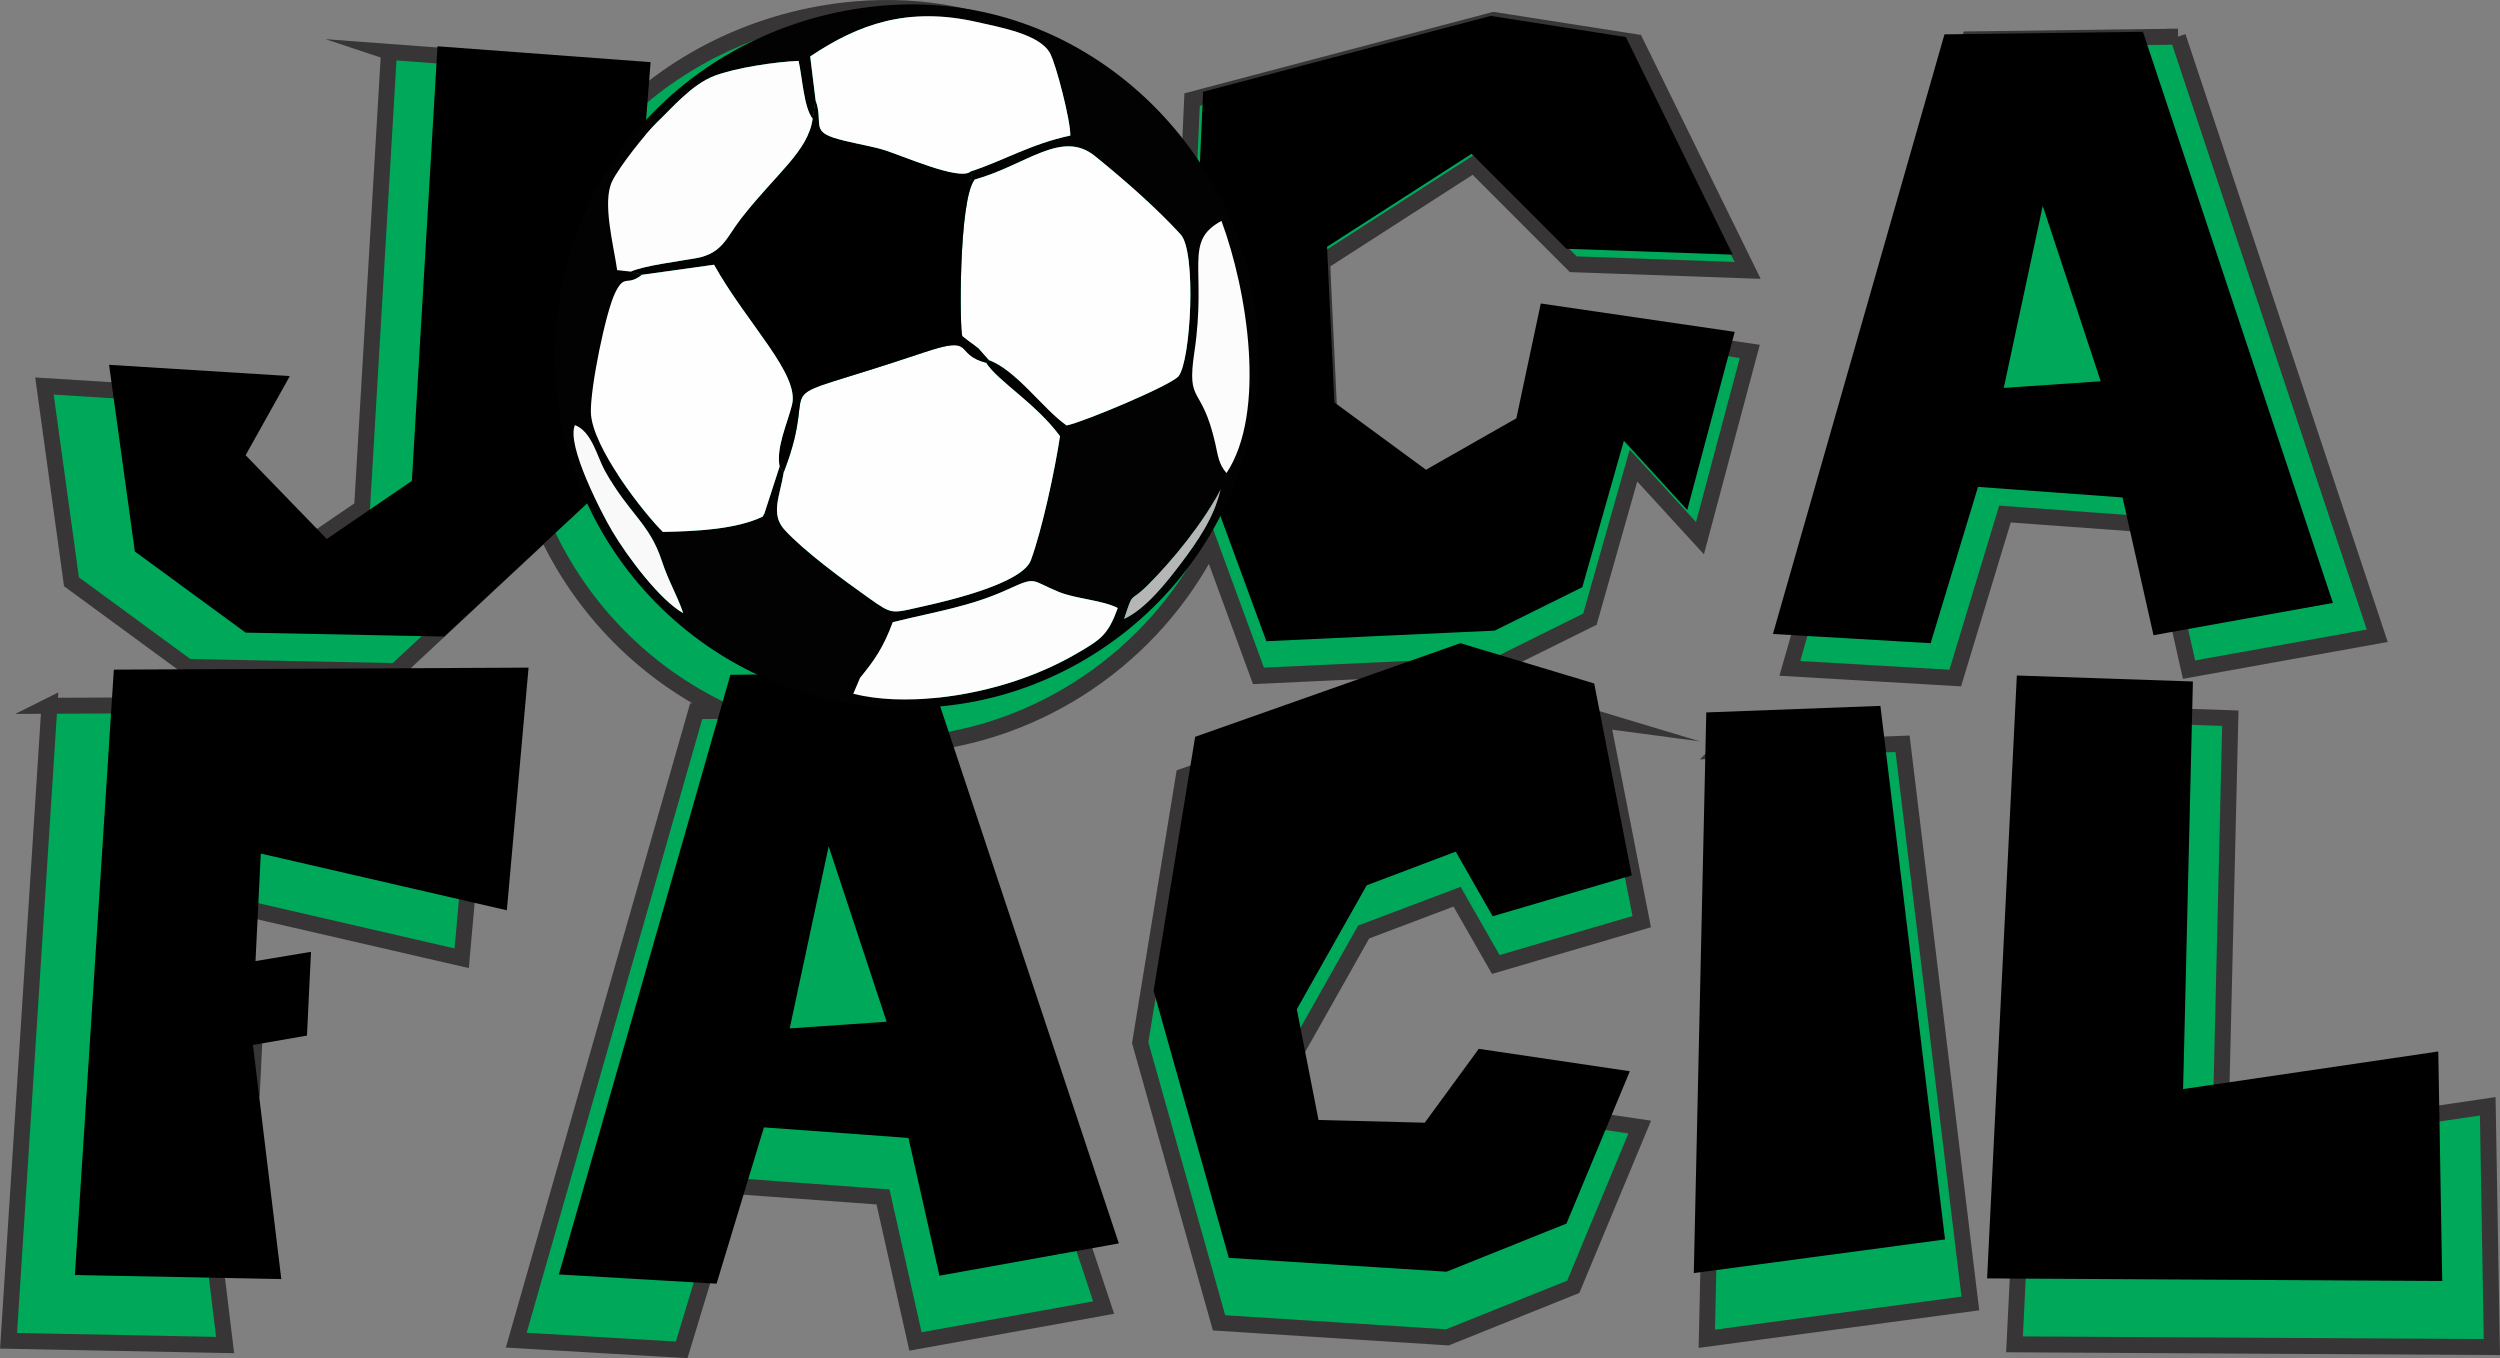 <?xml version="1.0" encoding="UTF-8"?>
<!DOCTYPE svg PUBLIC "-//W3C//DTD SVG 1.1//EN" "http://www.w3.org/Graphics/SVG/1.1/DTD/svg11.dtd">
<!-- Creator: CorelDRAW -->
<svg xmlns="http://www.w3.org/2000/svg" xml:space="preserve" width="31.341mm" height="17.027mm" version="1.1" style="shape-rendering:geometricPrecision; text-rendering:geometricPrecision; image-rendering:optimizeQuality; fill-rule:evenodd; clip-rule:evenodd"
viewBox="0 0 852.73 463.27"
 xmlns:xlink="http://www.w3.org/1999/xlink"
 xmlns:xodm="http://www.corel.com/coreldraw/odm/2003">
 <rect x="0" y="0" width="852.73" height="463.27" fill="#808080" stroke="none"/>
 <defs>
  <style type="text/css">
   <![CDATA[
    .str0 {stroke:#373535;stroke-width:5.44;stroke-miterlimit:22.926}
    .fil0 {fill:#00A85A}
    .fil5 {fill:black}
    .fil3 {fill:#020202}
    .fil9 {fill:#B6B6B6}
    .fil8 {fill:#F9F9F9}
    .fil7 {fill:#FCFCFC}
    .fil6 {fill:#FDFDFD}
    .fil4 {fill:#FEFEFE}
    .fil2 {fill:black;fill-rule:nonzero}
    .fil1 {fill:black;fill-rule:nonzero}
   ]]>
  </style>
 </defs>
 <g id="Camada_x0020_1">
  <g id="_105553334663328">
   <path class="fil0 str0" d="M132.67 17.69l76.24 5.68 -1.62 20.68c21.25,-23.01 51.12,-37.89 84.14,-40.84 48.26,-4.32 90.21,20.01 114.04,56.09l1.15 -25.34 102.9 -27.15 48.37 7.57 38.22 77.85 -59.48 -2.1 -33.95 -33.99 -51.71 33.27 2.62 55.7 32.78 24.08 32.34 -18.41 8.74 -41.08 69.39 10.15 -16.99 63.72 -22.68 -24.77 -14.86 52.4 -31.37 15.55 -81.68 3.78 -16.44 -44.77c-19.45,38.09 -57.58,64.26 -100.27,68.12l63.91 192.12 -64.2 11.56 -11.07 -49.3 -51.71 -3.78 -16.96 55.94 -56.43 -3.3 61.38 -214.54 9.49 -0.12c-27,-12.73 -48.45,-34.67 -60.74,-61.23l-51.16 47.66 -71.05 -1.41 -39.63 -29.04 -9.22 -66.77 64.68 4.03 -15.83 28.31 29.04 29.96 30.45 -20.78 9.18 -155.5zm610.2 -5.19l67.99 204.35 -64.2 11.56 -11.07 -49.3 -51.71 -3.78 -16.96 55.94 -56.42 -3.3 61.38 -214.54 71 -0.93zm-726.03 228.24l148.41 -0.72 -7.77 86.83 -88.04 -20.3 -1.89 38.46 19.86 -3.3 -1.45 29.96 -19.33 3.34 10.15 83.77 -73.86 -1.45 13.94 -216.6zm529.69 4.95l13.45 68.67 -49.78 14.62 -13.21 -23.12 -31.86 12.04 -25.01 44.34 7.78 39.63 38.02 0.97 19.33 -26.42 54.05 8.01 -22.67 54.49 -42.93 17.24 -77.89 -4.95 -26.9 -95.57 14.86 -90.86 94.89 -33.51 47.89 14.42zm40.11 10.35l62.31 -2.34 23.12 190.9 -89.89 12.04 4.47 -200.61zm111.12 -13.21l62.99 2.14 -3.5 145.83 91.3 -13.45 1.41 82.12 -162.83 -0.93 10.64 -215.71z"/>
   <g>
    <path class="fil1" d="M149.23 15.79l72.68 5.41 -11.02 140.6 -59.39 55.32 -67.73 -1.34 -37.78 -27.68 -8.79 -63.66 61.66 3.84 -15.09 26.99 27.68 28.57 29.03 -19.81 8.75 -148.24zm385.09 69.07l-32.37 -32.4 -49.3 31.71 2.49 53.1 31.25 22.96 30.83 -17.55 8.33 -39.16 66.15 9.68 -16.2 60.74 -21.61 -23.61 -14.17 49.95 -29.91 14.82 -77.86 3.61 -26.76 -72.87 5.18 -114.53 98.1 -25.88 46.11 7.22 36.43 74.21 -56.71 -2zm162.44 -14.63l-13.29 62.08 33.06 -2.27 -19.77 -59.82zm-38.24 149.16l-53.79 -3.15 58.51 -204.52 67.69 -0.88 64.81 194.81 -61.2 11.02 -10.56 -46.99 -49.3 -3.61 -16.16 53.33z"/>
    <path class="fil2" d="M38.81 228.41l141.48 -0.69 -7.41 82.77 -83.93 -19.35 -1.8 36.67 18.93 -3.15 -1.38 28.57 -18.43 3.19 9.68 79.86 -70.41 -1.38 13.29 -206.48zm243.84 60.28l-13.29 62.08 33.06 -2.27 -19.77 -59.82zm-38.24 149.16l-53.79 -3.15 58.51 -204.52 67.69 -0.88 64.81 194.81 -61.2 11.02 -10.56 -46.99 -49.3 -3.61 -16.16 53.33zm264.72 -125.32l-12.59 -22.04 -30.37 11.48 -23.84 42.27 7.41 37.78 36.24 0.92 18.43 -25.19 51.52 7.64 -21.61 51.95 -40.93 16.43 -74.25 -4.72 -25.65 -91.11 14.17 -86.62 90.46 -31.94 45.65 13.75 12.82 65.46 -47.45 13.94zm72.87 -69.53l59.39 -2.23 22.04 181.99 -85.69 11.48 4.26 -191.24zm105.93 -12.59l60.05 2.04 -3.34 139.02 87.04 -12.82 1.34 78.28 -155.23 -0.88 10.14 -205.64z"/>
    <g>
     <path class="fil3" d="M291.06 236.65l2.32 -5.46c5,-6.01 7.98,-10.4 11.16,-18.96 14.87,-3.67 26.45,-5.33 39.27,-11.2 9.95,-4.55 7.63,-3.1 17.33,0.87 5.86,2.4 15.01,2.81 20.13,5.5 -3.33,9.2 -5.77,10.74 -14.13,15.59 -6.36,3.68 -13.28,6.76 -20.71,9.25 -15.92,5.34 -38.1,8.7 -55.35,4.42zm92.35 -25.56c3.34,-10.02 1.68,-5.13 8.04,-11.47 8.51,-8.46 19.17,-21.51 24.9,-32.75 -2.16,9.5 -7.94,17.85 -13.4,25.08 -4.88,6.46 -12.07,15.71 -19.55,19.14zm-157.64 -19.7c2.24,6.85 5.13,11.45 7.28,17.74 -7.91,-4.44 -18.94,-19.08 -24.25,-28.05 -3.48,-5.89 -15.76,-29.33 -12.67,-36.09 5.8,2.25 7.57,10.77 10.15,15.45 8.23,14.93 15.2,17.81 19.5,30.96zm192.58 -30.04c-2.72,-3.07 -2.92,-6.09 -3.86,-10.22 -4.64,-20.34 -9.82,-12.83 -7.1,-31.04 4.32,-28.85 -3.83,-37.67 9.24,-44.76 8.86,23.92 15.41,65.32 1.72,86.02zm-87.25 -102.88c0.8,2.95 -1.24,3.59 1.36,2.78 17.61,-4.95 29.68,-17.2 41.01,-8.02 10.57,8.57 20.71,17.49 29.21,26.7 5.47,5.91 3.52,43.12 -0.69,48.38 -2.45,3.05 -31.97,15.47 -38.18,16.81 -8.2,-5.77 -17.14,-18.91 -26.6,-22.33l-0.89 0.93c3.99,6.29 16.9,13.77 25.23,25.06 -1.8,11.86 -6.13,31.95 -9.93,42.3 -2.89,7.87 -27.75,13.72 -36.09,15.59 -11.74,2.63 -10.88,3.17 -19.2,-2.69 -8.67,-6.12 -22.01,-15.95 -28.67,-23.2 -5.01,-5.45 -1.62,-11.49 -0.33,-19.72l-1.42 -1.93 -5.24 16.17c-0.07,-0.19 -0.32,0.62 -0.51,0.91 -9.11,4.39 -22.74,5 -34.05,5.23 -6,-5.82 -24.33,-28.87 -24.58,-40.83 -0.18,-8.55 5.06,-34.13 8.27,-40.71 3.3,-6.76 4.03,-2.05 9.16,-6.17l-3.77 -1.06 -4.7 -0.51c-1.23,-8.62 -5.14,-23.13 -1.74,-30.25 2.36,-4.95 11.73,-16.73 15.3,-20.13 5.2,-4.94 11.79,-12.86 19.53,-15.86 7.08,-2.75 20.91,-4.83 28.8,-5.13 1.27,5.59 1.78,15.89 4.79,19.72l1.02 -6.25 -1.84 -14.99c16.49,-11.08 33.37,-17.08 56.85,-11.75 8.33,1.89 21.47,4.24 24.94,10.63 2.08,3.84 7.04,23.06 6.93,28.1 -13.52,2.88 -22.63,8.54 -33.97,12.24zm-30.53 -56.5c-64.36,5.76 -116.13,59 -110.91,128.99 4.7,62.97 59.98,115.29 129.19,110.14 62.5,-4.65 115.27,-59.48 110.05,-128.97 -4.64,-61.86 -59.82,-116.29 -128.34,-110.16z"/>
     <path class="fil4" d="M267.34 161.05c-1.29,8.22 -4.68,14.27 0.33,19.72 6.66,7.25 20,17.08 28.67,23.2 8.31,5.86 7.45,5.32 19.2,2.69 8.35,-1.87 33.21,-7.72 36.09,-15.59 3.8,-10.35 8.14,-30.44 9.93,-42.3 -8.34,-11.29 -21.24,-18.77 -25.23,-25.06 -11.35,-2.89 -3.03,-9.6 -21.36,-3.44 -59.06,19.86 -33.78,4.97 -47.63,40.78z"/>
     <path class="fil4" d="M332.46 61.25c-5.5,6.74 -5.15,51.79 -4.19,53.44 2.42,2.02 3.68,2.71 5.48,4.19l3.47 3.91c9.45,3.42 18.4,16.56 26.6,22.33 6.21,-1.33 35.73,-13.76 38.18,-16.81 4.21,-5.26 6.16,-42.47 0.69,-48.38 -8.51,-9.21 -18.64,-18.13 -29.21,-26.7 -11.33,-9.18 -23.4,3.07 -41.01,8.02z"/>
     <path class="fil5" d="M277.18 40.49c-1.54,11.14 -12.4,18.62 -24.42,34.05 -4.97,6.37 -6.24,11.9 -15.36,13.53 -5.55,1 -18.14,2.58 -22.21,4.59l3.77 1.06 24.57 -3.43c11.31,20.17 29.19,37.27 26.61,47.73 -1.62,6.57 -5.49,14.57 -4.24,21.09l1.42 1.93c13.85,-35.81 -11.43,-20.91 47.63,-40.78 18.33,-6.16 10.01,0.55 21.36,3.44l0.89 -0.93 -3.47 -3.91c-1.8,-1.48 -3.05,-2.17 -5.48,-4.19 -0.96,-1.65 -1.31,-46.7 4.19,-53.44 -2.61,0.81 -0.56,0.17 -1.36,-2.78 -3.77,3.49 -24.02,-5.77 -30.4,-7.56 -5.1,-1.43 -11.76,-2.42 -16.39,-3.95 -7.53,-2.5 -3.48,-5.19 -6.11,-12.72l-1.02 6.25z"/>
     <path class="fil4" d="M218.97 93.72c-5.13,4.12 -5.86,-0.59 -9.16,6.17 -3.21,6.58 -8.45,32.16 -8.27,40.71 0.25,11.96 18.58,35.01 24.58,40.83 11.32,-0.24 24.95,-0.85 34.05,-5.23 0.2,-0.29 0.45,-1.1 0.51,-0.91l5.24 -16.17c-1.25,-6.52 2.62,-14.52 4.24,-21.09 2.58,-10.46 -15.3,-27.56 -26.61,-47.73l-24.57 3.43z"/>
     <path class="fil4" d="M278.21 34.24c2.63,7.53 -1.42,10.22 6.11,12.72 4.63,1.54 11.29,2.52 16.39,3.95 6.38,1.79 26.63,11.05 30.4,7.56 11.34,-3.71 20.45,-9.36 33.97,-12.24 0.11,-5.05 -4.85,-24.26 -6.93,-28.1 -3.46,-6.39 -16.6,-8.74 -24.94,-10.63 -23.48,-5.32 -40.36,0.68 -56.85,11.75l1.84 14.99z"/>
     <path class="fil6" d="M215.2 92.66c4.06,-2.01 16.66,-3.59 22.21,-4.59 9.11,-1.63 10.39,-7.16 15.36,-13.53 12.02,-15.43 22.88,-22.91 24.42,-34.05 -3.01,-3.82 -3.53,-14.13 -4.79,-19.72 -7.88,0.3 -21.71,2.39 -28.8,5.13 -7.74,3 -14.33,10.92 -19.53,15.86 -3.58,3.4 -12.94,15.18 -15.3,20.13 -3.4,7.12 0.51,21.63 1.74,30.25l4.7 0.51z"/>
     <path class="fil6" d="M291.06 236.65c17.26,4.28 39.43,0.92 55.35,-4.42 7.43,-2.49 14.35,-5.56 20.71,-9.25 8.37,-4.85 10.8,-6.39 14.13,-15.59 -5.12,-2.69 -14.27,-3.1 -20.13,-5.5 -9.7,-3.97 -7.38,-5.42 -17.33,-0.87 -12.81,5.87 -24.4,7.52 -39.27,11.2 -3.18,8.56 -6.16,12.94 -11.16,18.96l-2.32 5.46z"/>
     <path class="fil7" d="M418.35 161.36c13.69,-20.7 7.15,-62.1 -1.72,-86.02 -13.07,7.08 -4.92,15.9 -9.24,44.76 -2.72,18.21 2.45,10.7 7.1,31.04 0.94,4.14 1.14,7.15 3.86,10.22z"/>
     <path class="fil8" d="M233.04 209.14c-2.15,-6.29 -5.03,-10.89 -7.28,-17.74 -4.3,-13.15 -11.27,-16.03 -19.5,-30.96 -2.58,-4.68 -4.35,-13.2 -10.15,-15.45 -3.09,6.76 9.19,30.21 12.67,36.09 5.31,8.98 16.34,23.62 24.25,28.05z"/>
     <path class="fil9" d="M383.41 211.1c7.48,-3.43 14.67,-12.68 19.55,-19.14 5.46,-7.23 11.24,-15.58 13.4,-25.08 -5.74,11.24 -16.4,24.29 -24.9,32.75 -6.36,6.33 -4.7,1.45 -8.04,11.47z"/>
    </g>
   </g>
  </g>
 </g>
</svg>
